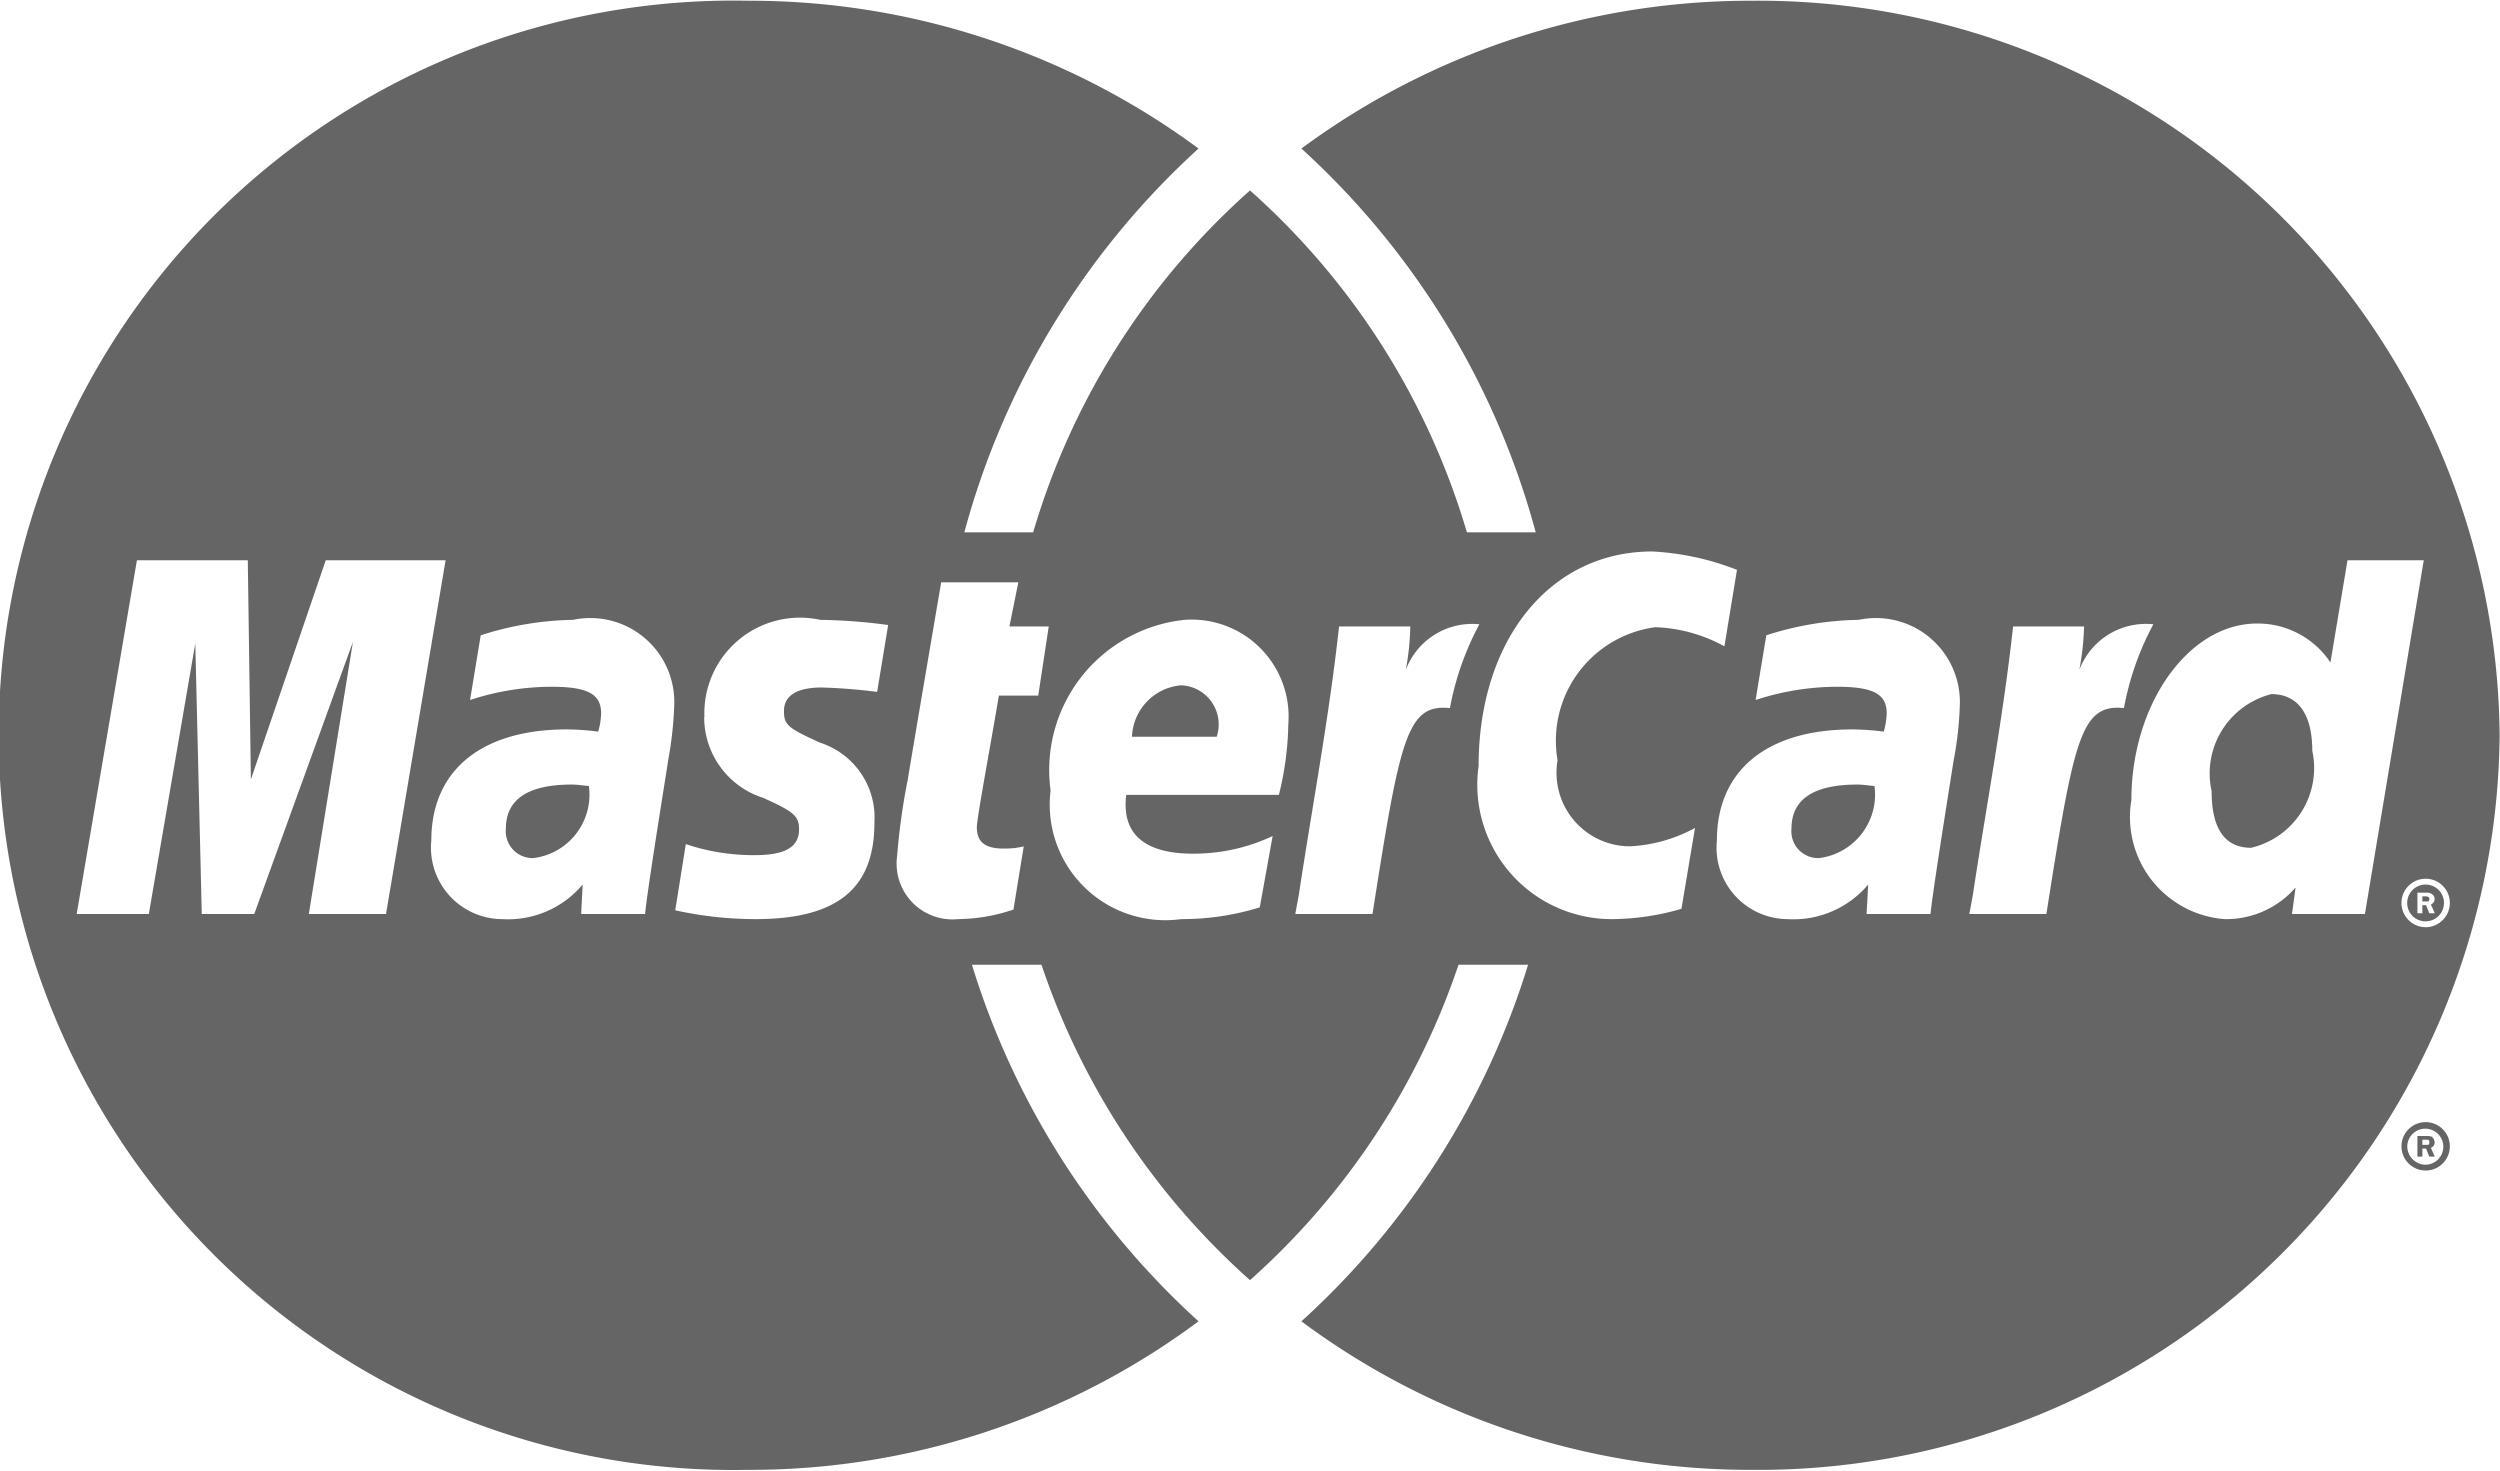 <svg xmlns="http://www.w3.org/2000/svg" width="34" height="20" viewBox="0 0 34 20">
  <defs>
    <style>
      .cls-1 {
        fill: #656565;
        fill-rule: evenodd;
      }
    </style>
  </defs>
  <path id="svg-icon-mastercard" class="cls-1" d="M851.944,2275.5h0.08a0.046,0.046,0,0,1,0,.07h-0.08v-0.07h0Zm0,0.12h0.05l0.044,0.11h0.075l-0.053-.12a0.076,0.076,0,0,0,.051-0.07,0.112,0.112,0,0,0-.037-0.08,0.185,0.185,0,0,0-.075-0.01h-0.122v0.28h0.067v-0.11h0Zm0.046,0.22a0.245,0.245,0,1,0-.251-0.25,0.25,0.25,0,0,0,.251.25h0Zm-0.33-.25a0.329,0.329,0,0,1,.658,0,0.329,0.329,0,1,1-.658,0h0Zm0.284-3.4h0.035a0.073,0.073,0,0,1,.045.01c0.009,0,.016.01,0.016,0.03a0.045,0.045,0,0,1-.016.03h-0.08v-0.07h0Zm0,0.12h0.05l0.044,0.11h0.075l-0.053-.12a0.078,0.078,0,0,0,.013-0.14,0.1,0.1,0,0,0-.074-0.02h-0.122v0.28h0.067v-0.11h0Zm-0.206-.03a0.25,0.25,0,1,1,.251.25,0.248,0.248,0,0,1-.251-0.25h0Zm0.251,0.33a0.331,0.331,0,0,0,.329-0.33,0.329,0.329,0,0,0-.658,0,0.33,0.33,0,0,0,.329.33h0Zm-14.778-4.09c-0.131,1.21-.364,2.44-0.547,3.65l-0.048.26h1.05c0.375-2.39.466-2.86,1.053-2.8a3.945,3.945,0,0,1,.4-1.14,0.965,0.965,0,0,0-1,.62,3.581,3.581,0,0,0,.061-0.59h-0.963Zm9.167,0c-0.131,1.21-.364,2.44-0.547,3.65l-0.048.26h1.048c0.376-2.39.467-2.86,1.055-2.8a3.853,3.853,0,0,1,.4-1.14,0.969,0.969,0,0,0-1.007.62,3.593,3.593,0,0,0,.064-0.59h-0.964Zm2.7,2.24a1.113,1.113,0,0,1,.813-1.32c0.36,0,.556.27,0.556,0.77a1.114,1.114,0,0,1-.832,1.32c-0.358,0-.537-0.26-0.537-0.77h0Zm2.884-3.14h-1.036l-0.232,1.39a1.186,1.186,0,0,0-1-.53c-0.925,0-1.707,1.09-1.707,2.4a1.392,1.392,0,0,0,1.266,1.62,1.249,1.249,0,0,0,.967-0.43l-0.049.36h0.992l0.8-4.81h0Zm-23.385,2.13a1.15,1.15,0,0,0,.8,1.1c0.424,0.19.49,0.25,0.49,0.43,0,0.24-.188.35-0.6,0.35a2.893,2.893,0,0,1-.94-0.15s-0.137.86-.144,0.9a5.06,5.06,0,0,0,1.091.12c1.107,0,1.618-.41,1.618-1.31a1.071,1.071,0,0,0-.74-1.09c-0.439-.2-0.49-0.24-0.49-0.43,0-.21.175-0.32,0.514-0.32a7.542,7.542,0,0,1,.753.06l0.15-.91a7.64,7.64,0,0,0-.924-0.07,1.3,1.3,0,0,0-1.575,1.32h0Zm6.97,0.27a0.532,0.532,0,0,0-.485-0.7,0.731,0.731,0,0,0-.667.7h1.152Zm0.761,1.35a2.516,2.516,0,0,1-1.085.24c-0.607,0-.977-0.23-0.906-0.8h2.076a4.233,4.233,0,0,0,.128-0.96,1.319,1.319,0,0,0-1.409-1.42,2.053,2.053,0,0,0-1.824,2.32,1.572,1.572,0,0,0,1.776,1.75,3.562,3.562,0,0,0,1.069-.16l0.175-.97h0Zm-3.381.14a1.066,1.066,0,0,1-.283.03c-0.249,0-.359-0.09-0.359-0.29,0-.12.175-1.05,0.3-1.79h0.535l0.143-.94h-0.535l0.121-.6H831.8s-0.394,2.31-.454,2.68a8.875,8.875,0,0,0-.145,1.04,0.759,0.759,0,0,0,.829.86,2.4,2.4,0,0,0,.753-0.13l0.14-.86h0Zm12.641-1.16a4.777,4.777,0,0,0,.086-0.77,1.142,1.142,0,0,0-1.377-1.15,4.277,4.277,0,0,0-1.255.21s-0.135.81-.145,0.88a3.569,3.569,0,0,1,1.11-.18c0.49,0,.672.1,0.672,0.36a0.979,0.979,0,0,1-.04.25,3.535,3.535,0,0,0-.428-0.03c-1.164,0-1.841.56-1.841,1.51a0.971,0.971,0,0,0,.957,1.07,1.328,1.328,0,0,0,1.1-.47l-0.021.4h0.869c0.028-.29.223-1.51,0.313-2.08h0Zm-1.075.34c-0.11-.01-0.158-0.02-0.234-0.02-0.594,0-.895.2-0.895,0.6a0.365,0.365,0,0,0,.376.4,0.87,0.87,0,0,0,.753-0.98h0Zm-3.022-3.19c-1.39,0-2.362,1.2-2.362,2.92a1.827,1.827,0,0,0,1.832,2.08,3.449,3.449,0,0,0,.927-0.14l0.184-1.1a2.051,2.051,0,0,1-.891.25,1,1,0,0,1-.978-1.17,1.557,1.557,0,0,1,1.331-1.81,2.1,2.1,0,0,1,.938.26l0.171-1.04a3.664,3.664,0,0,0-1.152-.25h0Zm-13.386,2.85a5,5,0,0,0,.085-0.77,1.142,1.142,0,0,0-1.377-1.15,4.287,4.287,0,0,0-1.255.21s-0.134.81-.145,0.88a3.567,3.567,0,0,1,1.109-.18c0.491,0,.673.1,0.673,0.36a0.935,0.935,0,0,1-.04.25,3.548,3.548,0,0,0-.428-0.03c-1.163,0-1.841.56-1.841,1.51a0.972,0.972,0,0,0,.958,1.07,1.326,1.326,0,0,0,1.1-.47l-0.02.4h0.869c0.027-.29.223-1.51,0.313-2.08h0Zm-1.076.34c-0.11-.01-0.159-0.02-0.234-0.02-0.594,0-.895.2-0.895,0.6a0.365,0.365,0,0,0,.376.4,0.87,0.87,0,0,0,.753-0.98h0Zm-1.95-3.07H823.43l-1.018,2.98-0.042-2.98h-1.508l-0.819,4.81h0.981l0.632-3.68,0.088,3.68h0.714l1.342-3.7-0.6,3.7h1.05l0.81-4.81h0Zm27.936,2.38a10.079,10.079,0,0,1-10.169,9.99,10.219,10.219,0,0,1-6.127-2.02h0a10.845,10.845,0,0,0,3.083-4.85h-0.946a10.024,10.024,0,0,1-2.836,4.29,10.024,10.024,0,0,1-2.836-4.29h-0.946a10.852,10.852,0,0,0,3.082,4.85h0a10.211,10.211,0,0,1-6.126,2.02,9.992,9.992,0,1,1,0-19.98,10.27,10.27,0,0,1,6.126,2.01h0a10.881,10.881,0,0,0-3.185,5.22h0.936a9.98,9.98,0,0,1,2.949-4.65,10,10,0,0,1,2.95,4.65h0.936a10.892,10.892,0,0,0-3.187-5.22h0a10.277,10.277,0,0,1,6.127-2.01,10.079,10.079,0,0,1,10.169,9.99h0Z" transform="translate(-819 -2260)"/>
</svg>
